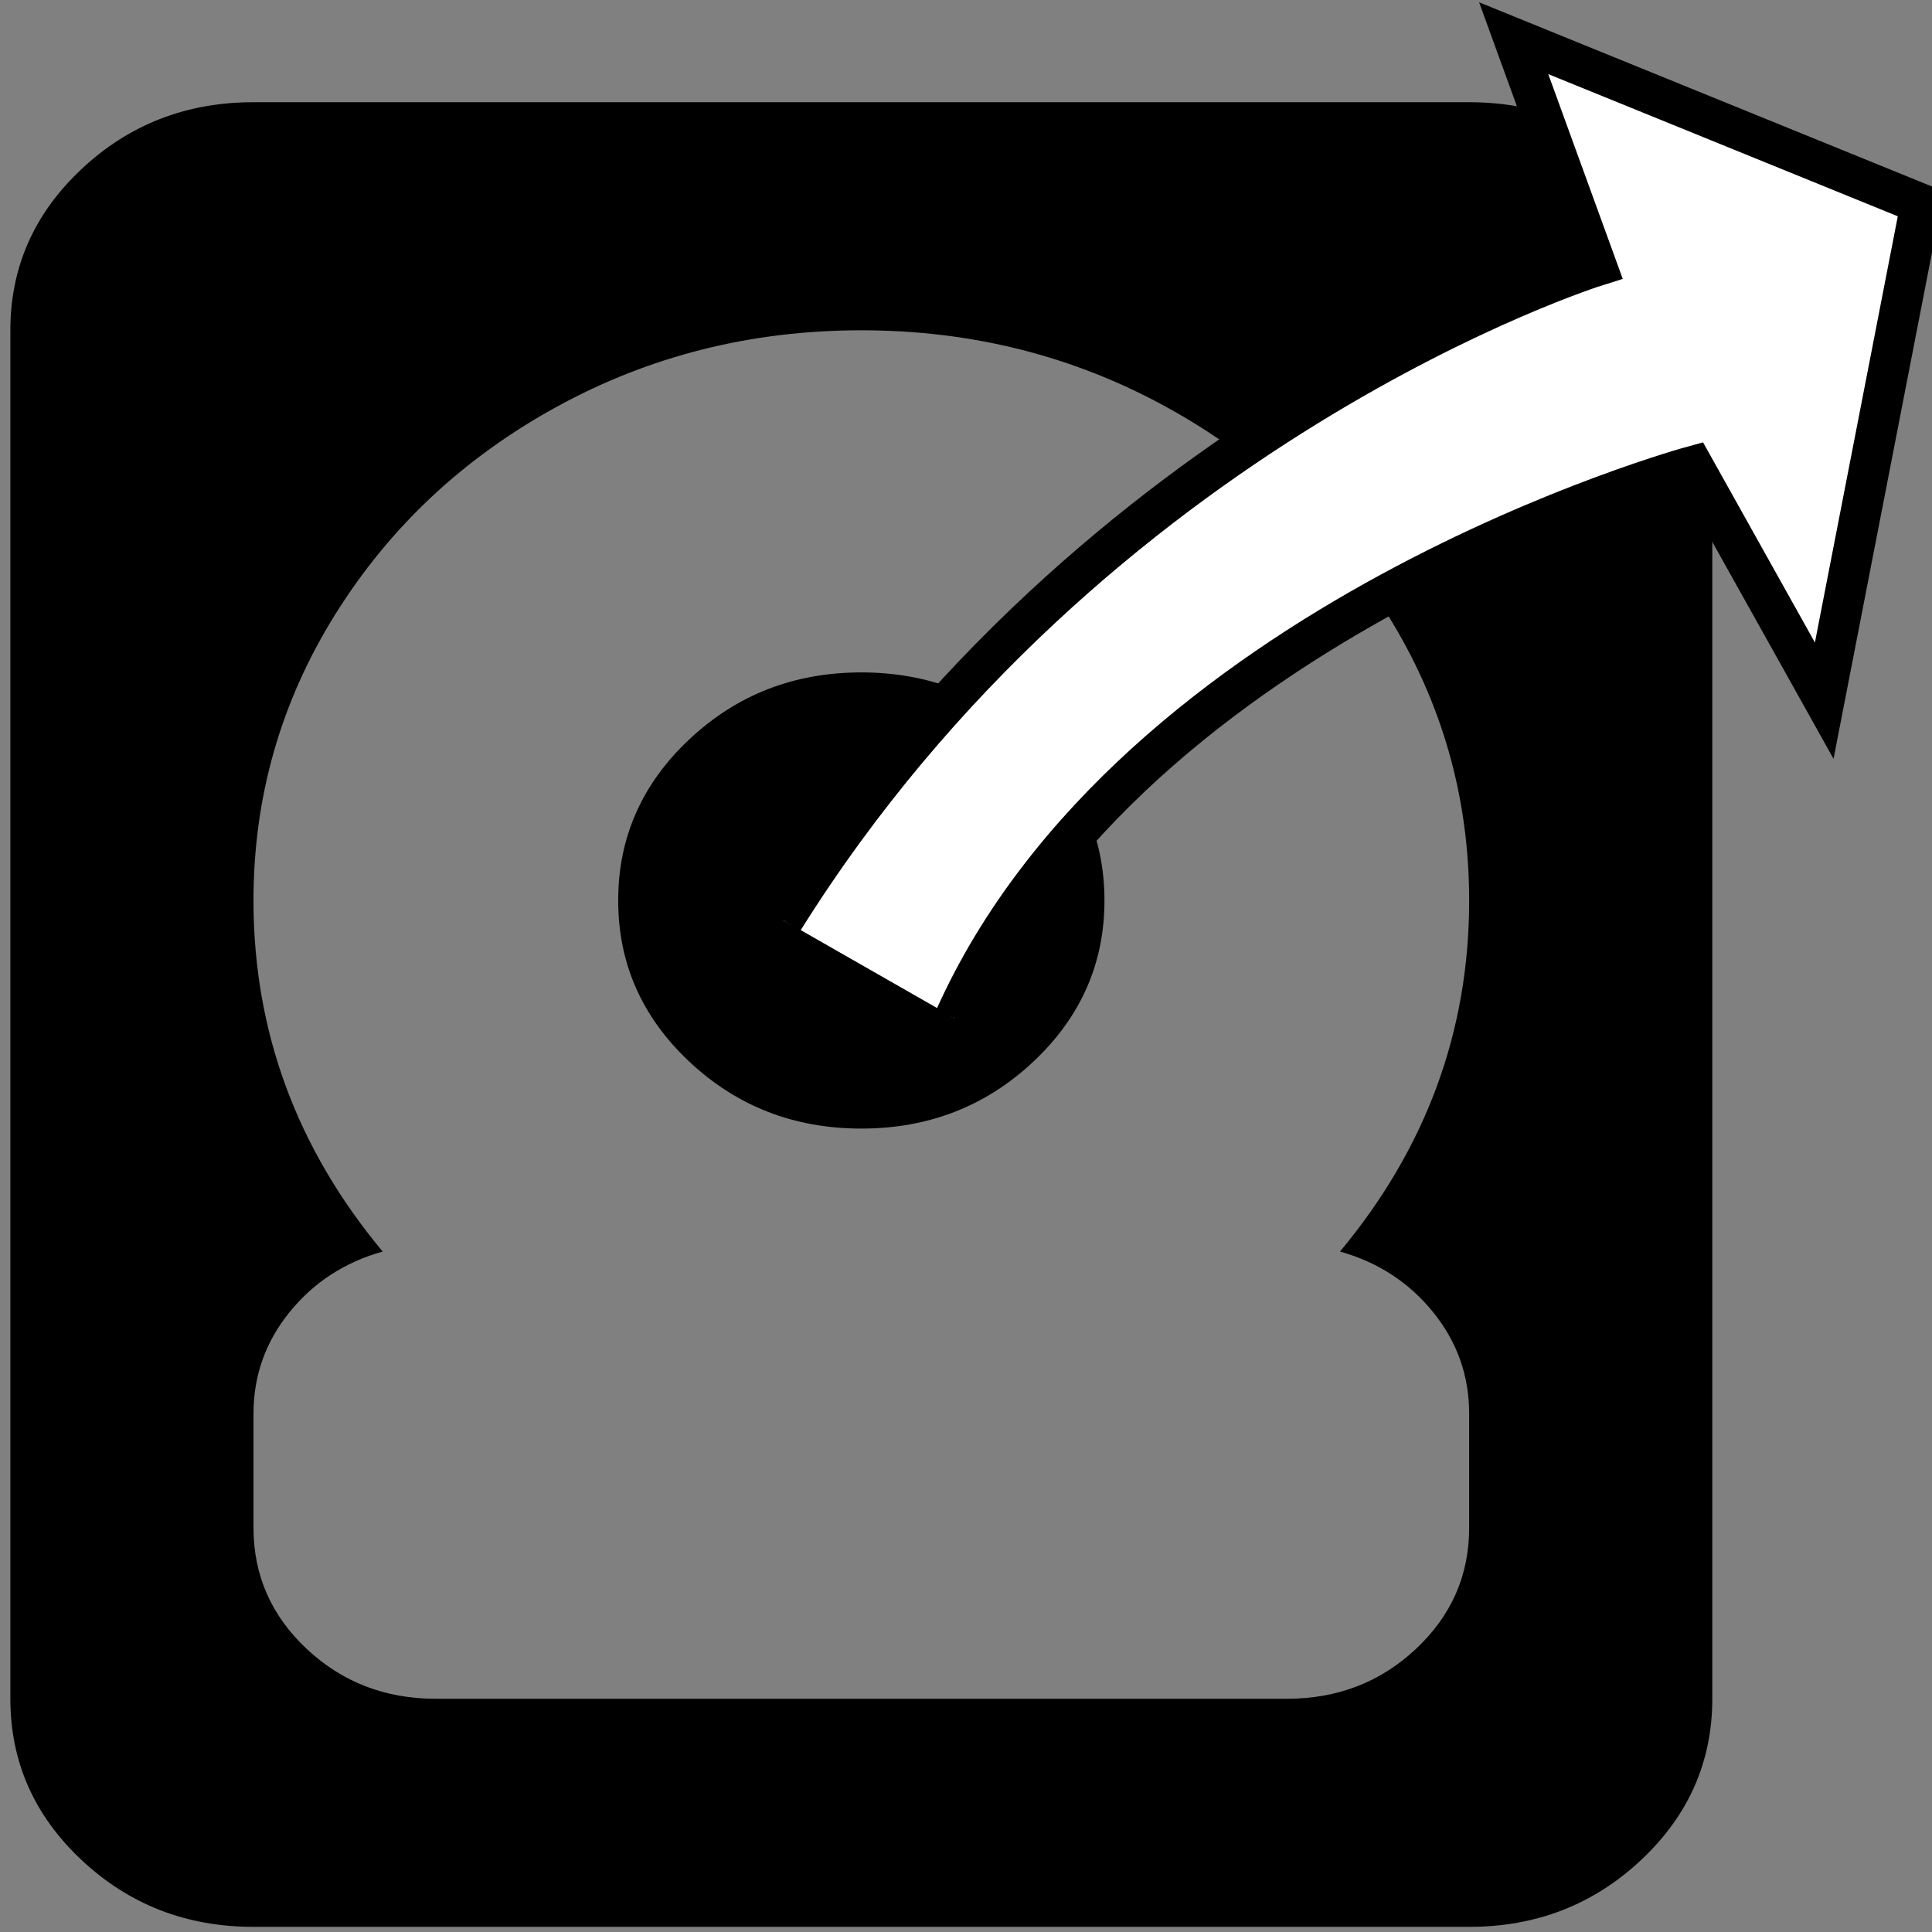 <?xml version="1.0" encoding="UTF-8" standalone="no"?>
<!-- Generator: IcoMoon.io -->

<svg
   xmlns:dc="http://purl.org/dc/elements/1.1/"
   xmlns:cc="http://creativecommons.org/ns#"
   xmlns:rdf="http://www.w3.org/1999/02/22-rdf-syntax-ns#"
   xmlns:svg="http://www.w3.org/2000/svg"
   xmlns="http://www.w3.org/2000/svg"
   xmlns:sodipodi="http://sodipodi.sourceforge.net/DTD/sodipodi-0.dtd"
   xmlns:inkscape="http://www.inkscape.org/namespaces/inkscape"
   width="512"
   height="512"
   viewBox="0 0 512 512"
   fill="#000000"
   id="svg2"
   version="1.1"
   inkscape:version="0.48.4 r9939"
   sodipodi:docname="rsnapshot.svg"
   inkscape:export-filename="/home/julakali/dev/openmediavault-code/deb/openmediavault-rsnapshot/var/www/openmediavault/images/rsnapshot.png"
   inkscape:export-xdpi="2.8125"
   inkscape:export-ydpi="2.8125">
  <rect x="0" y="0" width="512" height="512" fill="#808080" stroke="none"/>
  <defs
     id="defs8" />
  <sodipodi:namedview
     pagecolor="#ffffff"
     bordercolor="#666666"
     borderopacity="1"
     objecttolerance="10"
     gridtolerance="10"
     guidetolerance="10"
     inkscape:pageopacity="0"
     inkscape:pageshadow="2"
     inkscape:window-width="999"
     inkscape:window-height="669"
     id="namedview6"
     showgrid="false"
     inkscape:zoom="0.65186406"
     inkscape:cx="241.62187"
     inkscape:cy="232.05448"
     inkscape:window-x="316"
     inkscape:window-y="138"
     inkscape:window-maximized="0"
     inkscape:current-layer="g3765" />
  <g
     id="g3800"
     transform="matrix(1.355,0,0,1.355,-103.617,-102.243)">
    <g
       style="stroke-width:7;stroke-miterlimit:4;stroke-dasharray:none"
       id="g3765">
      <g
         transform="matrix(0.743,0,0,0.697,496.389,-138.179)"
         id="g3793"
         style="fill:#000000">
        <path
           inkscape:connector-curvature="0"
           d="m -178.441,847.186 -320,0 q -26.5,0 -45.25,-18.75 -18.75,-18.75 -18.75,-45.25 l 0,-384 q 0,-26.5 18.75,-45.25 18.75,-18.75 45.25,-18.75 l 320,0 q 26.5,0 45.25,18.75 18.75,18.75 18.75,45.25 l 0,384 q 0,26.5 -18.75,45.25 -18.75,18.75 -45.25,18.75 z m 0,-144 q 0,-16 -9.5,-28.5 -9.5,-12.5 -24.5,-17 34,-43.5 34,-98.5 0,-43.5 -21.5,-80.25 -21.5,-36.75 -58.25,-58.25 -36.75,-21.5 -80.25,-21.5 -43.5,0 -80.25,21.5 -36.75,21.5 -58.25,58.25 -21.5,36.75 -21.5,80.25 0,55 34,98.5 -15,4.5 -24.5,17 -9.5,12.5 -9.5,28.5 l 0,32 q 0,20 14,34 14,14 34,14 l 224,0 q 20,0 34,-14 14,-14 14,-34 l 0,-32 z m -160,-80 q -26.5,0 -45.25,-18.75 -18.75,-18.75 -18.75,-45.25 0,-26.5 18.75,-45.25 18.75,-18.75 45.25,-18.75 26.5,0 45.25,18.75 18.75,18.75 18.75,45.25 0,26.5 -18.75,45.25 -18.75,18.75 -45.25,18.75 z"
           id="path3785" />
      </g>
      <g
         style="fill:#ffffff;fill-opacity:1"
         transform="matrix(1.238,0,0,1.238,367.165,160.487)"
         id="g3796">
        <path
           transform="translate(38.163,-42.508)"
           sodipodi:end="6.3883036"
           sodipodi:start="0.1066273"
           d="m 281.563,260.331 c -3.767,35.195 -35.352,60.673 -70.547,56.906 -35.195,-3.767 -60.673,-35.352 -56.906,-70.547 3.767,-35.195 35.352,-60.673 70.547,-56.905 35.158,3.763 60.626,35.288 56.916,70.451 l -63.737,-6.725 z"
           sodipodi:ry="64.090317"
           sodipodi:rx="64.090317"
           sodipodi:cy="253.51053"
           sodipodi:cx="217.83682"
           id="path2993"
           style="fill:#ffffff;fill-opacity:1;stroke:#000000;stroke-width:7;stroke-miterlimit:4;stroke-opacity:1;stroke-dasharray:none;stroke-dashoffset:11.709"
           sodipodi:type="arc" />
        <path
           sodipodi:nodetypes="cc"
           inkscape:connector-curvature="0"
           id="path3763"
           d="M 254.915,146.441 256,211.525"
           style="fill:#ffffff;fill-opacity:1;stroke:#000000;stroke-width:7;stroke-linecap:butt;stroke-linejoin:miter;stroke-miterlimit:4;stroke-opacity:1;stroke-dasharray:none" />
      </g>
      <path
         sodipodi:nodetypes="ccccccc"
         inkscape:connector-curvature="0"
         id="path3773"
         d="M 263.193,274.579 C 298.284,196.298 407.607,166.605 407.607,166.605 L 433.251,212.494 452.146,115.318 372.516,82.926 388.712,127.465 c 0,0 -98.337,30.76 -159.072,127.936"
         style="fill:#ffffff;fill-opacity:1;stroke:#000000;stroke-width:7.916;stroke-linecap:butt;stroke-linejoin:miter;stroke-miterlimit:4;stroke-opacity:1;stroke-dasharray:none" />
    </g>
  </g>
</svg>
